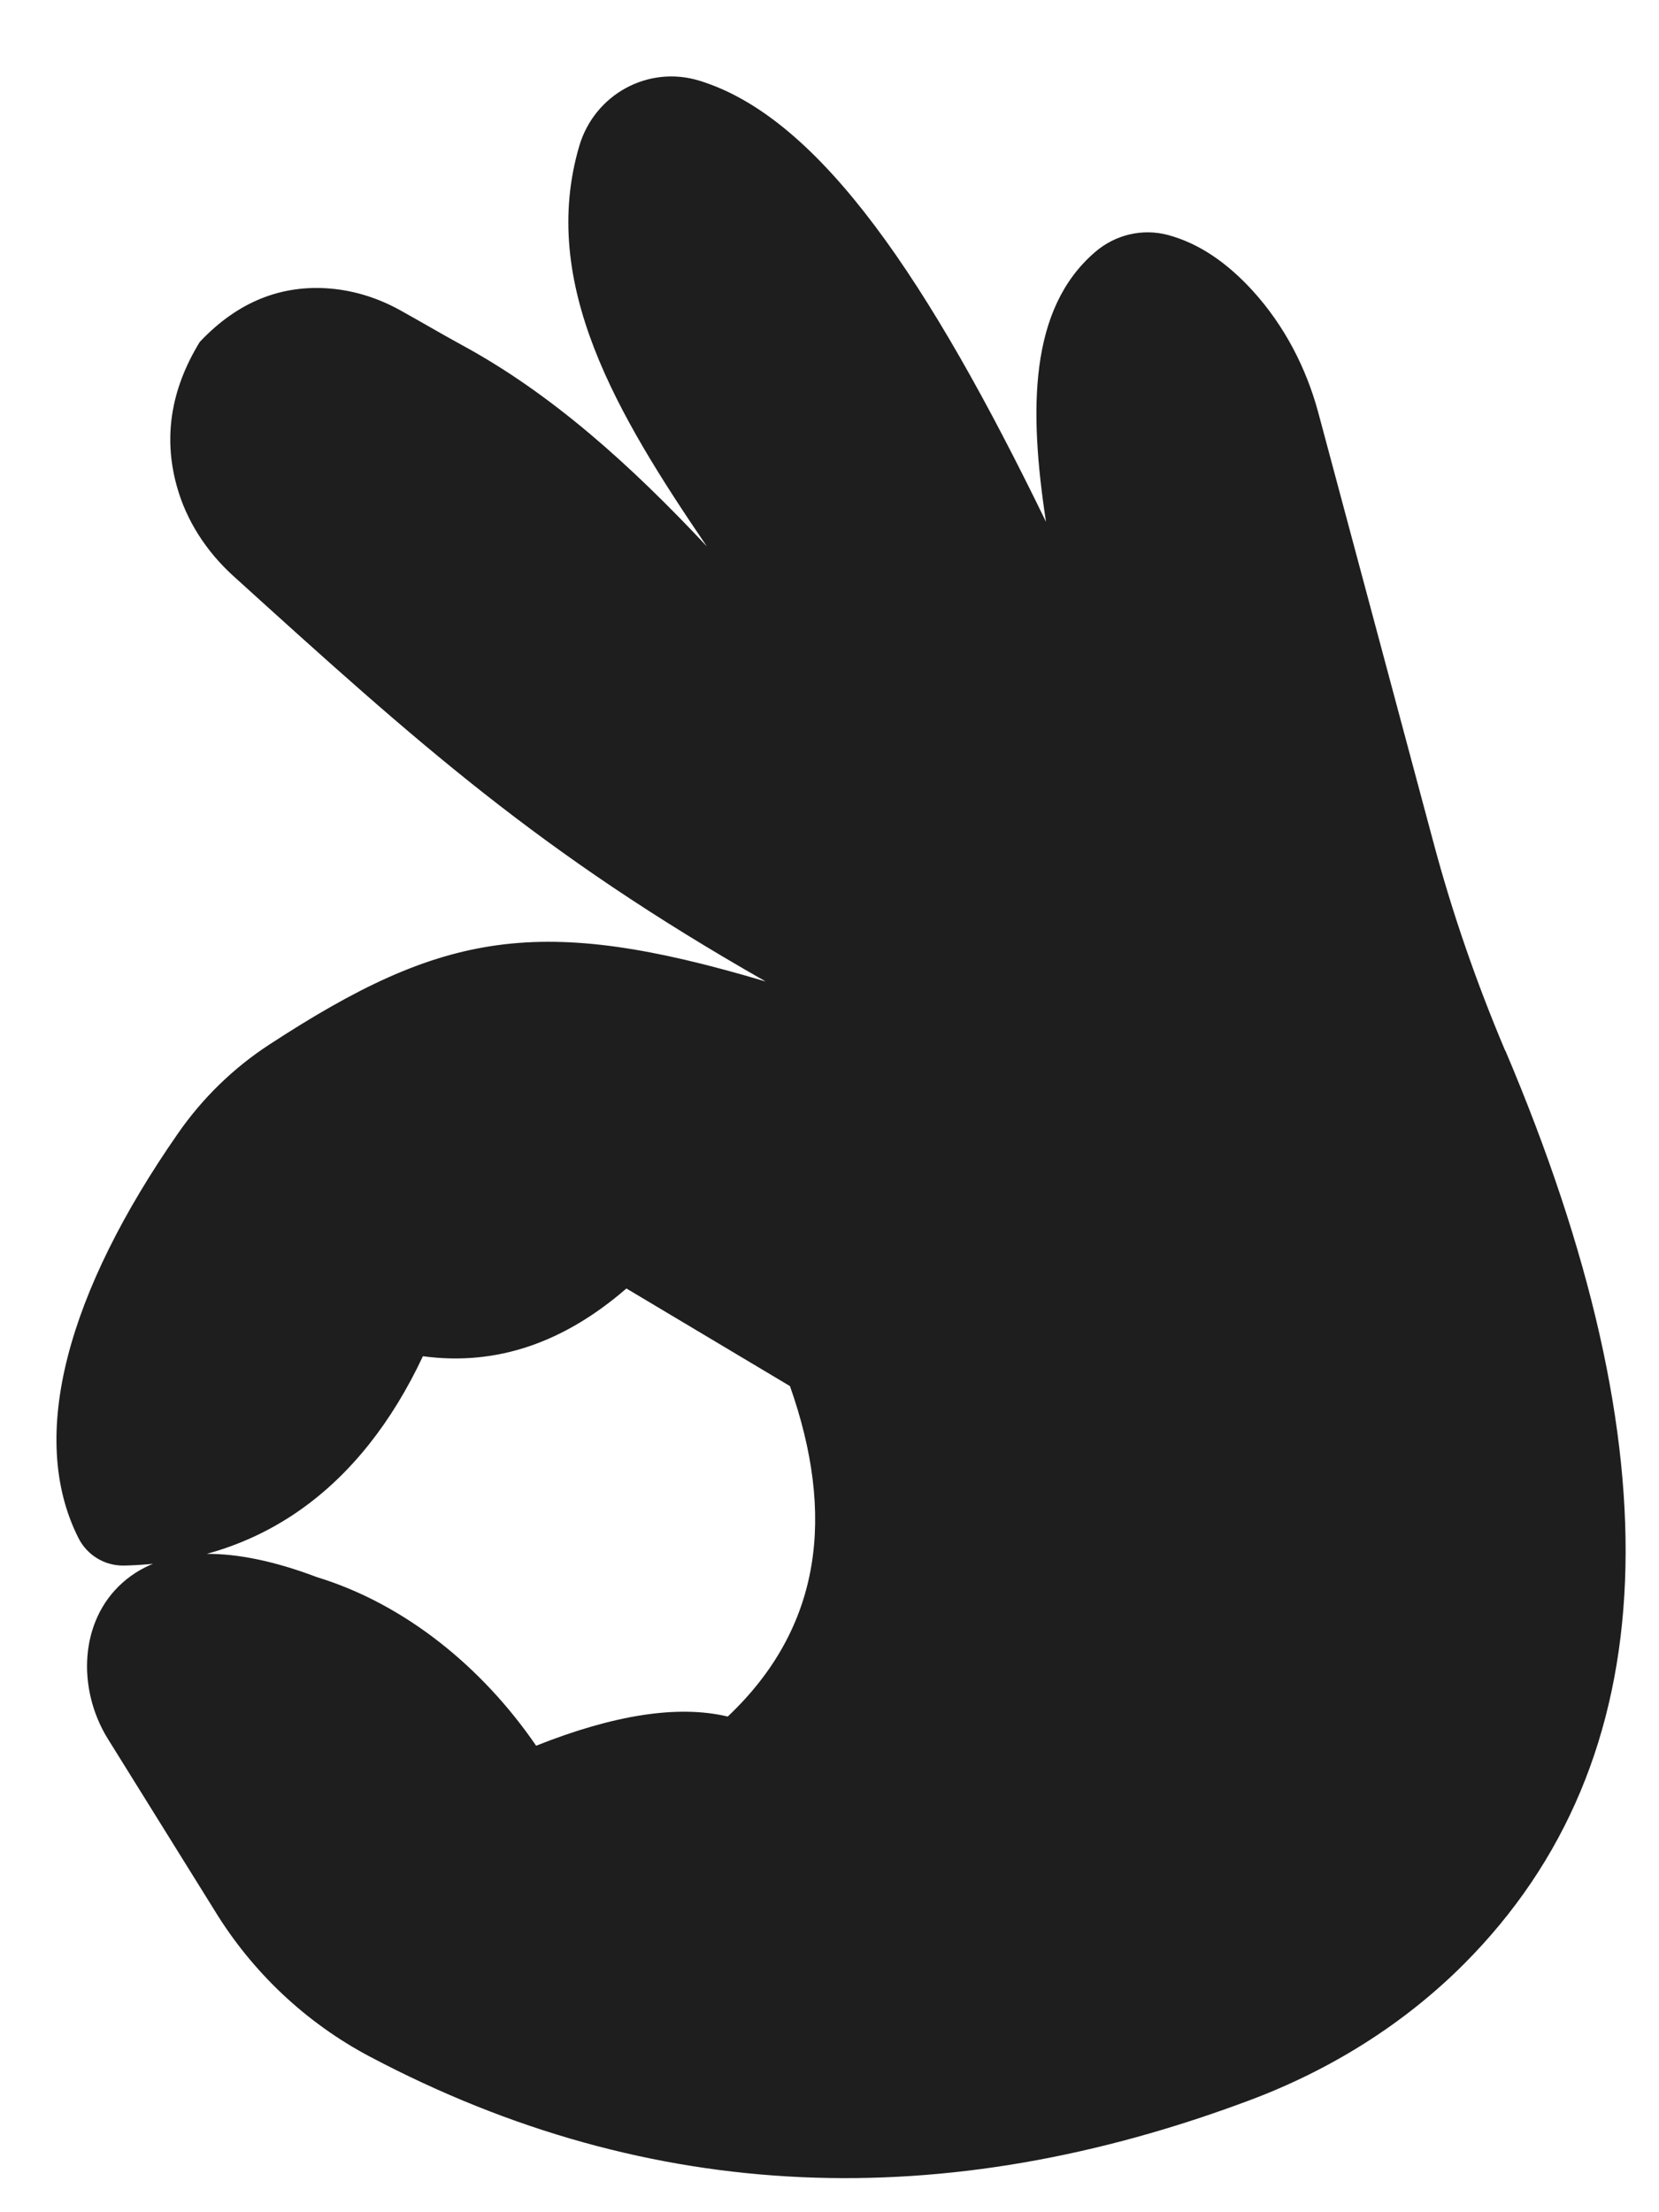 <svg width="12" height="16" viewBox="0 0 12 16" fill="none" xmlns="http://www.w3.org/2000/svg">
<path d="M10.888 7.597C12.123 10.506 12.062 12.728 10.59 14.204C10.154 14.641 9.621 14.972 9.042 15.189C6.84 16.016 4.715 15.953 2.676 14.875C2.212 14.63 1.823 14.262 1.55 13.814L0.775 12.568C0.559 12.212 0.574 11.726 0.885 11.448C1.201 11.166 1.708 11.185 2.293 11.407C2.928 11.601 3.488 12.057 3.878 12.626C4.439 12.403 4.903 12.329 5.264 12.415C5.948 11.768 6.042 10.956 5.714 10.025L4.531 9.319C4.086 9.705 3.598 9.882 3.059 9.809C2.609 10.766 1.878 11.301 0.898 11.323C0.757 11.326 0.628 11.247 0.566 11.121C0.196 10.384 0.494 9.339 1.285 8.201C1.462 7.945 1.687 7.725 1.948 7.555C3.206 6.734 3.901 6.61 5.539 7.099C3.901 6.167 3.028 5.381 1.688 4.166C1.494 3.99 1.347 3.766 1.278 3.513C1.184 3.171 1.23 2.824 1.445 2.473C1.723 2.178 2.04 2.058 2.389 2.087C2.566 2.102 2.737 2.157 2.891 2.242C3.041 2.325 3.188 2.412 3.338 2.494C3.992 2.848 4.567 3.369 5.113 3.952C4.462 2.996 3.898 2.051 4.19 1.056C4.3 0.683 4.688 0.469 5.06 0.584C5.94 0.854 6.729 2.053 7.566 3.774C7.442 2.963 7.443 2.234 7.921 1.823C8.067 1.697 8.264 1.65 8.45 1.7C8.674 1.761 8.876 1.9 9.062 2.104C9.29 2.355 9.448 2.659 9.536 2.986L10.368 6.091C10.505 6.605 10.68 7.108 10.887 7.598L10.888 7.597Z" fill="#1E1E1E"/>
</svg>

